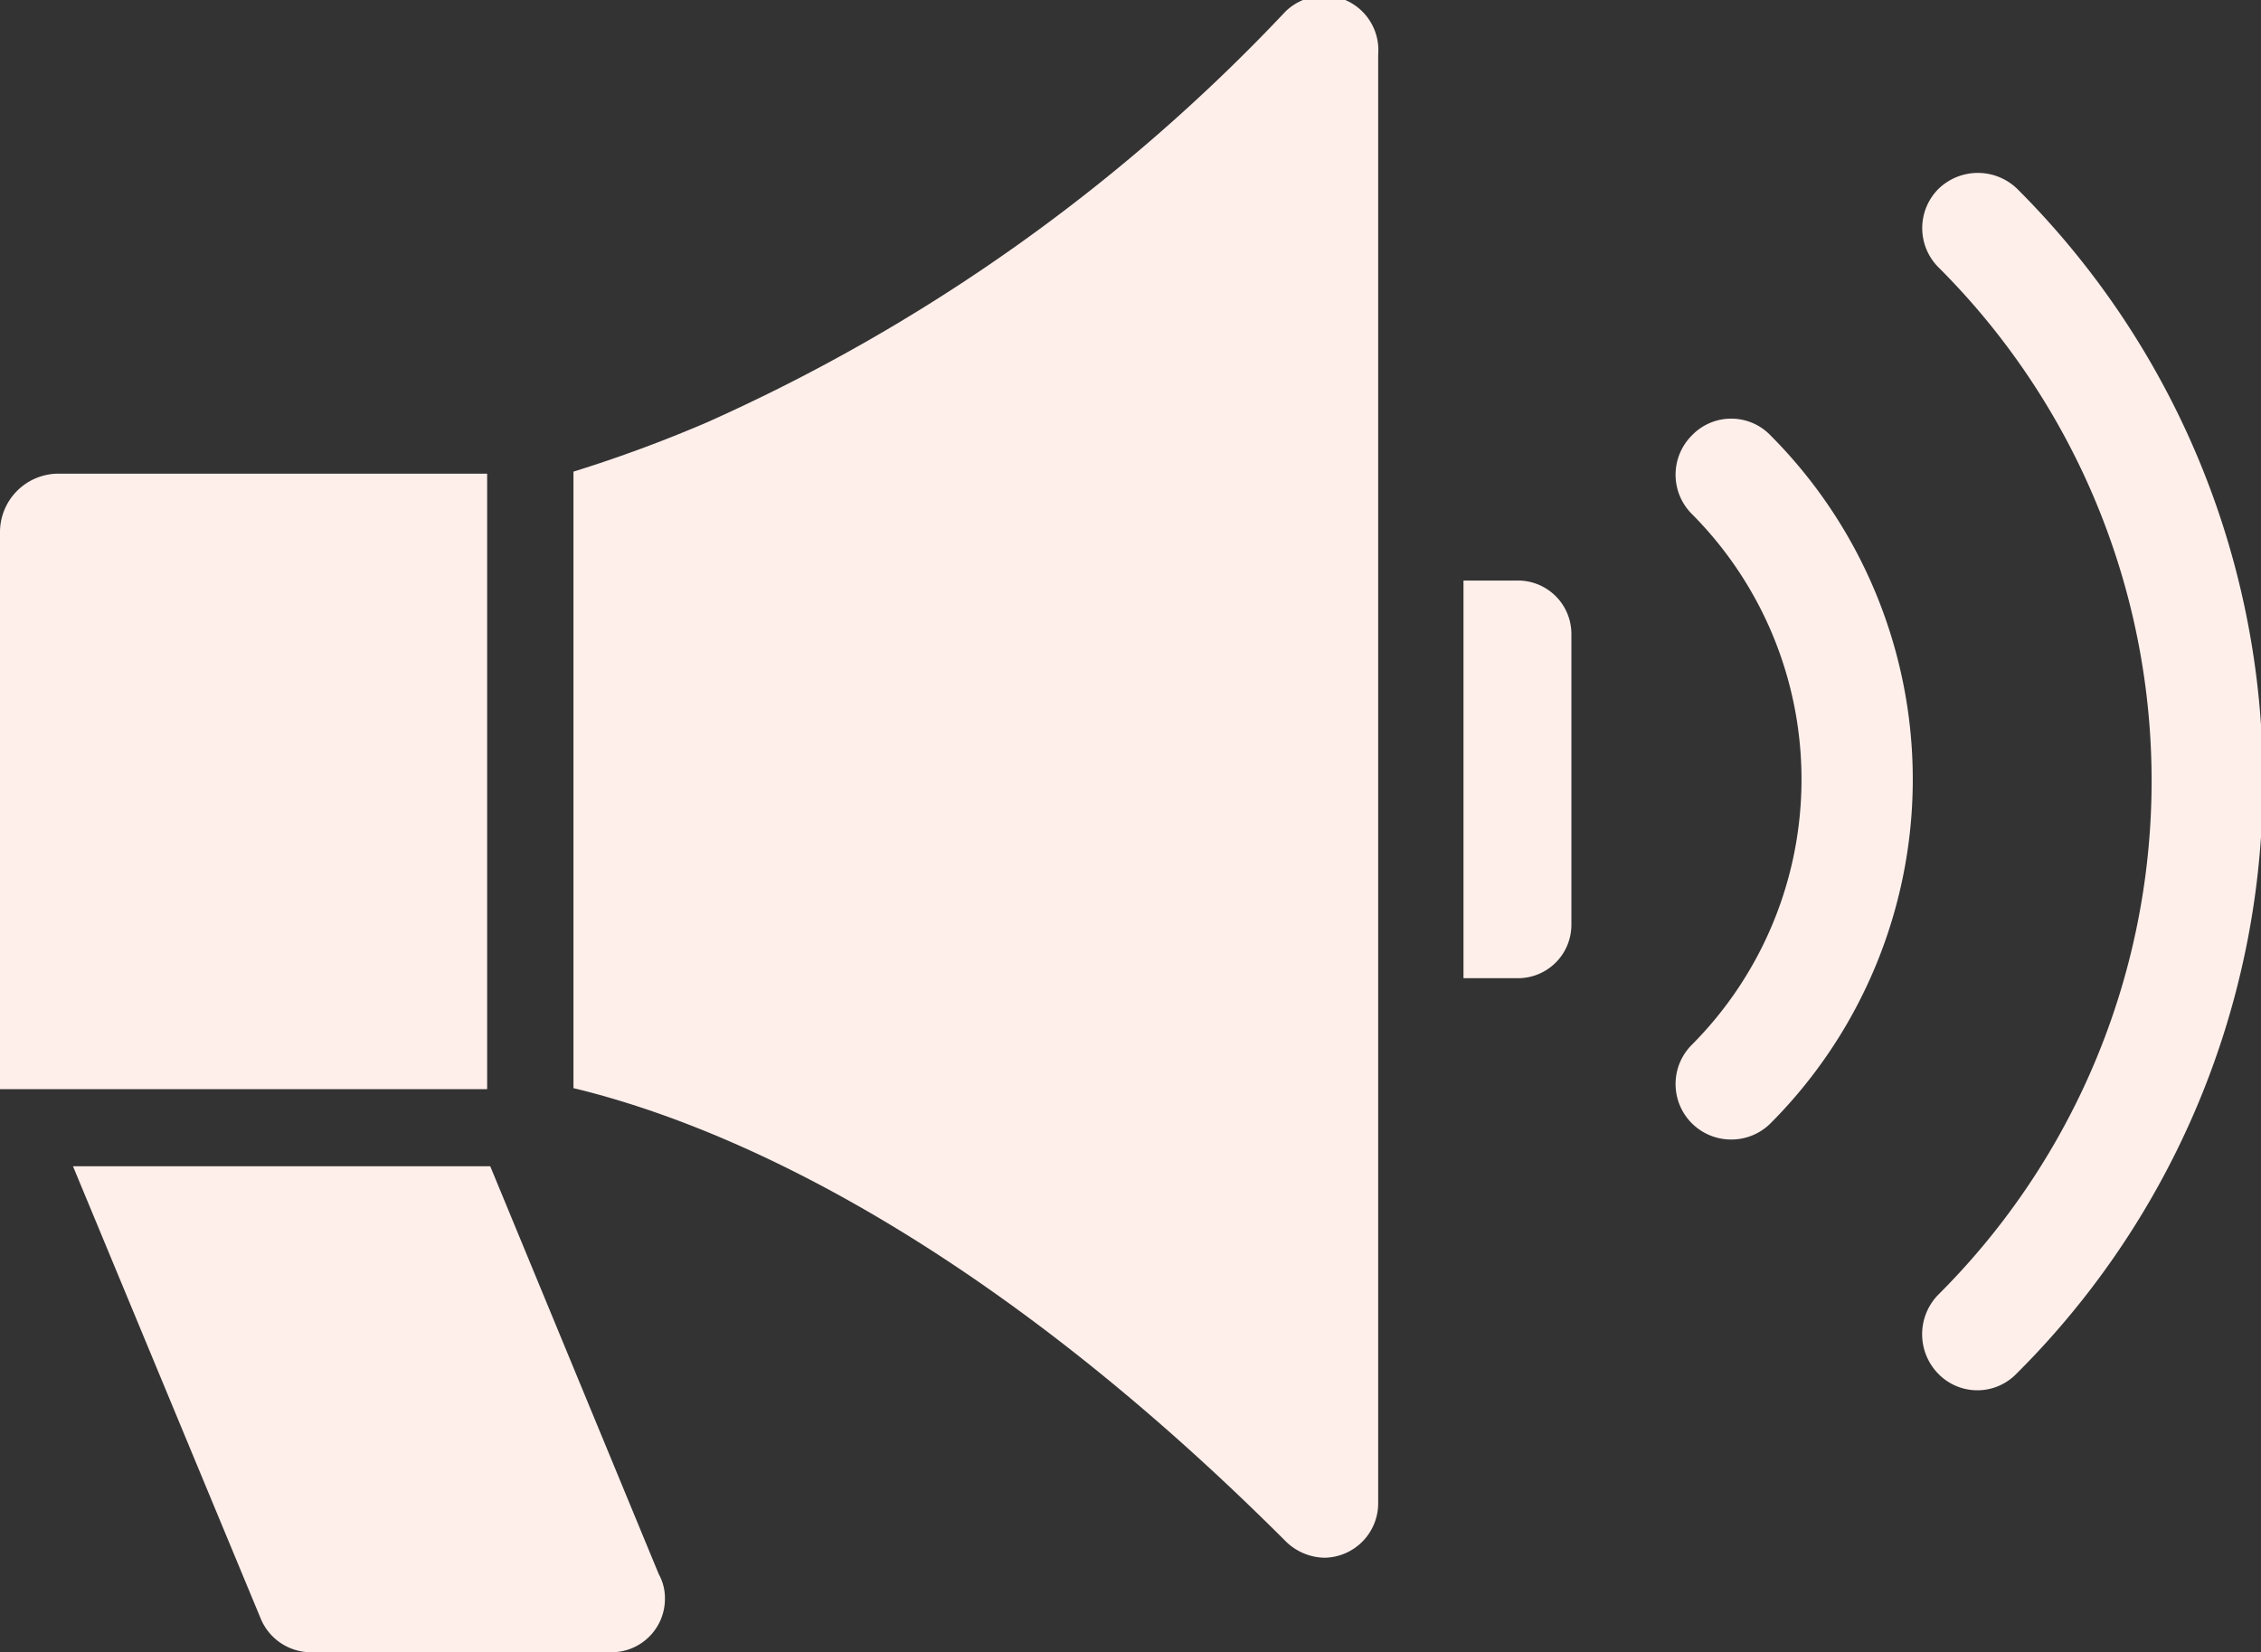 <svg xmlns="http://www.w3.org/2000/svg" viewBox="0 0 22 16.08"><rect x="0" y="0" width="22" height="16.08" fill="#333333" stroke="none"/><defs><style>.cls-1{fill:#ffefeb;}</style></defs><g id="圖層_4" data-name="圖層 4"><path class="cls-1" d="M14.76,5.65h-.52V9.52h.52A.52.52,0,0,0,15.29,9V6.17A.52.52,0,0,0,14.76,5.65Z"/><path class="cls-1" d="M13.41.53A.53.53,0,0,0,13.09,0a.54.54,0,0,0-.58.11,17.57,17.57,0,0,1-5.63,4,13.27,13.27,0,0,1-1.3.48v6c1.29.31,3.81,1.29,6.93,4.41a.55.55,0,0,0,.38.16h0a.53.53,0,0,0,.52-.53V.53Z"/><path class="cls-1" d="M4.74,4.61H.55A.57.57,0,0,0,0,5.19V10.6H4.74v-6Z"/><path class="cls-1" d="M4.77,11.35H.71l1.83,4.41a.53.53,0,0,0,.48.32H5.94a.52.52,0,0,0,.53-.52.48.48,0,0,0-.06-.24Z"/><path class="cls-1" d="M16.46,4.24a.54.54,0,0,0,0,.76,3.66,3.66,0,0,1,0,5.17.54.54,0,0,0,.38.92.54.54,0,0,0,.39-.16,4.74,4.74,0,0,0,0-6.69A.53.53,0,0,0,16.46,4.24Z"/><path class="cls-1" d="M19.63,1.84a.55.55,0,0,0-.77,0,.54.54,0,0,0,0,.76,7.06,7.06,0,0,1,0,10,.55.55,0,0,0,0,.77.53.53,0,0,0,.76,0A8.14,8.14,0,0,0,19.63,1.84Z"/></g></svg>